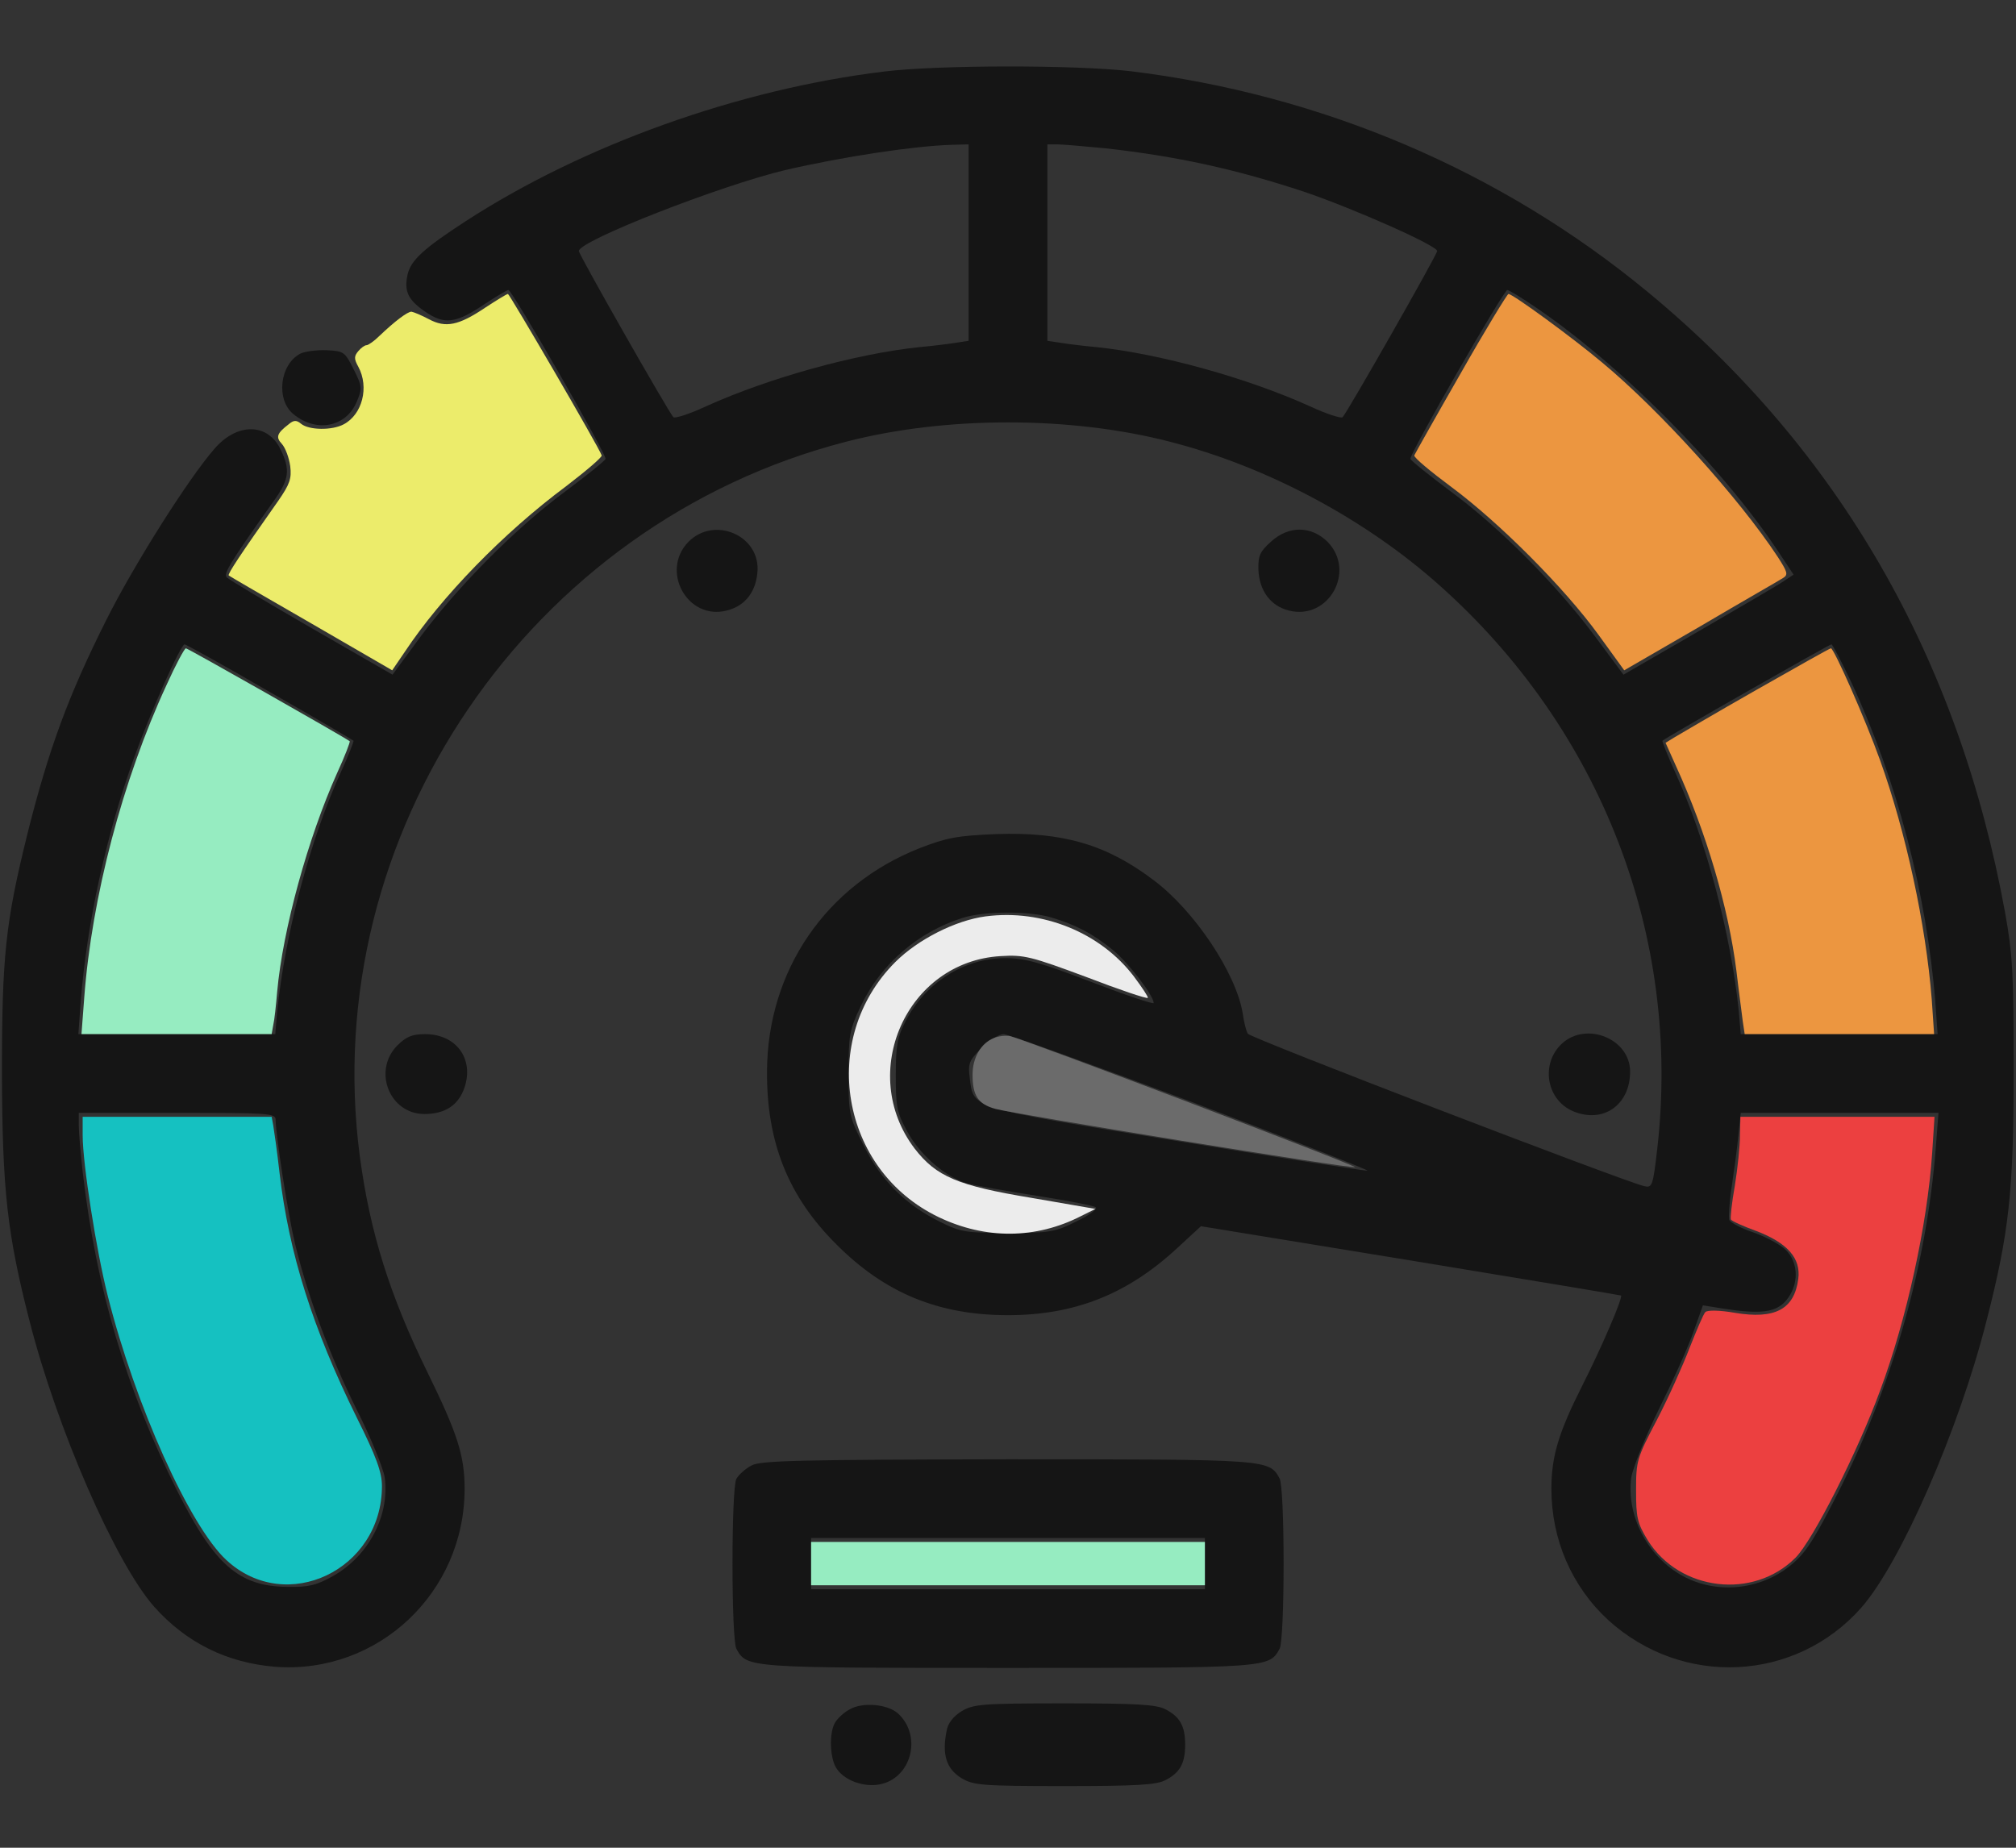 <svg width="24" height="22" viewBox="0 0 24 22" fill="none" xmlns="http://www.w3.org/2000/svg">
<rect x="0" y="0" width="24" height="22" fill="#333333" stroke="none"/>
<path d="M10.523 0.852C8.794 1.063 6.947 1.724 5.545 2.633C5.039 2.961 4.889 3.102 4.852 3.27C4.809 3.467 4.856 3.57 5.062 3.711C5.292 3.87 5.428 3.852 5.775 3.617C5.911 3.528 6.037 3.453 6.052 3.453C6.098 3.453 7.228 5.422 7.209 5.464C7.2 5.488 6.984 5.661 6.727 5.853C6.136 6.289 5.452 6.983 5.011 7.574L4.673 8.033L3.712 7.48C3.183 7.175 2.728 6.903 2.7 6.875C2.658 6.833 2.723 6.72 3.258 5.966C3.441 5.713 3.459 5.595 3.342 5.356C3.192 5.033 2.822 5.028 2.55 5.347C2.236 5.708 1.589 6.735 1.266 7.381C0.816 8.277 0.581 8.914 0.328 9.922C0.066 10.981 0.023 11.375 0.023 12.781C0.028 14.169 0.084 14.684 0.352 15.73C0.68 17.014 1.373 18.603 1.833 19.128C2.217 19.559 2.7 19.799 3.281 19.846C4.5 19.934 5.531 18.964 5.531 17.727C5.531 17.333 5.447 17.07 5.091 16.344C4.641 15.425 4.406 14.68 4.284 13.771C3.778 9.936 6.3 6.228 10.078 5.258C11.259 4.953 12.741 4.953 13.922 5.258C15.08 5.553 16.256 6.181 17.142 6.974C19.064 8.689 20.016 11.155 19.73 13.672C19.678 14.127 19.669 14.146 19.57 14.122C19.294 14.052 14.887 12.36 14.855 12.308C14.836 12.28 14.808 12.167 14.794 12.064C14.714 11.586 14.222 10.845 13.734 10.48C13.172 10.053 12.647 9.903 11.859 9.931C11.395 9.95 11.269 9.974 10.945 10.1C9.83 10.541 9.136 11.558 9.131 12.758C9.127 13.602 9.384 14.249 9.961 14.82C10.537 15.397 11.175 15.659 12 15.659C12.783 15.659 13.406 15.416 13.992 14.881L14.297 14.6L16.795 15.008C18.164 15.233 19.294 15.421 19.298 15.425C19.322 15.449 19.069 16.039 18.834 16.503C18.553 17.061 18.469 17.342 18.469 17.727C18.469 18.331 18.712 18.889 19.144 19.288C20.03 20.094 21.375 20.028 22.158 19.142C22.627 18.608 23.32 17.024 23.648 15.73C23.92 14.671 23.972 14.174 23.972 12.758C23.972 11.6 23.962 11.375 23.869 10.86C23.316 7.831 21.891 5.356 19.617 3.477C17.869 2.033 15.731 1.124 13.453 0.847C12.797 0.772 11.17 0.772 10.523 0.852ZM11.531 2.891V4.058L11.381 4.081C11.297 4.095 11.1 4.119 10.945 4.133C10.186 4.213 9.155 4.499 8.409 4.836C8.208 4.93 8.03 4.986 8.016 4.967C7.95 4.892 6.891 3.031 6.891 2.989C6.891 2.867 8.583 2.206 9.352 2.024C10.045 1.864 10.88 1.738 11.334 1.724L11.531 1.719V2.891ZM13.162 1.766C14.006 1.86 14.714 2.014 15.534 2.286C16.125 2.488 17.109 2.924 17.109 2.989C17.109 3.031 16.05 4.892 15.984 4.967C15.97 4.986 15.792 4.93 15.591 4.836C14.845 4.499 13.814 4.213 13.055 4.133C12.9 4.119 12.703 4.095 12.623 4.081L12.469 4.058V2.891V1.719H12.586C12.652 1.719 12.909 1.742 13.162 1.766ZM18.234 3.627C19.261 4.311 20.494 5.549 21.169 6.566L21.352 6.842L21.239 6.917C21.178 6.96 20.719 7.227 20.227 7.513L19.327 8.033L18.989 7.578C18.548 6.983 17.864 6.289 17.273 5.853C17.016 5.661 16.8 5.488 16.791 5.464C16.772 5.417 17.902 3.453 17.944 3.453C17.962 3.453 18.094 3.533 18.234 3.627ZM3.211 8.239C3.755 8.549 4.2 8.811 4.209 8.82C4.214 8.825 4.148 8.999 4.055 9.2C3.694 9.992 3.394 11.117 3.3 12.041L3.277 12.313H2.105H0.933L0.961 11.924C1.036 10.977 1.266 9.936 1.598 9.017C1.795 8.469 2.152 7.672 2.198 7.672C2.212 7.672 2.672 7.925 3.211 8.239ZM22.041 8.127C22.58 9.285 22.936 10.639 23.039 11.924L23.067 12.313H21.895H20.723L20.7 12.041C20.606 11.117 20.306 9.992 19.945 9.2C19.852 8.999 19.786 8.825 19.791 8.82C19.828 8.783 21.778 7.672 21.802 7.672C21.816 7.672 21.923 7.878 22.041 8.127ZM12.52 10.925C12.816 11.014 13.017 11.122 13.252 11.314C13.43 11.46 13.734 11.853 13.734 11.942C13.734 11.961 13.402 11.849 12.998 11.694C12.398 11.464 12.202 11.408 11.977 11.408C11.484 11.403 11.016 11.699 10.781 12.158C10.683 12.345 10.664 12.449 10.664 12.805C10.664 13.184 10.678 13.25 10.805 13.48C10.959 13.761 11.269 14.024 11.527 14.094C11.62 14.117 11.991 14.183 12.352 14.239C12.713 14.296 13.027 14.356 13.045 14.375C13.069 14.394 12.961 14.474 12.811 14.544C12.558 14.671 12.497 14.68 12 14.68C11.503 14.68 11.438 14.671 11.194 14.549C10.781 14.347 10.481 14.047 10.28 13.634C10.106 13.292 10.102 13.259 10.102 12.781C10.102 12.327 10.111 12.266 10.247 11.98C10.486 11.478 10.927 11.099 11.456 10.93C11.719 10.845 12.258 10.845 12.52 10.925ZM14.184 13.119C15.356 13.564 16.303 13.934 16.28 13.939C16.261 13.944 15.234 13.784 14.002 13.583C11.522 13.18 11.592 13.203 11.545 12.838C11.522 12.664 11.536 12.627 11.686 12.477C11.775 12.388 11.892 12.313 11.948 12.313C12 12.313 13.008 12.678 14.184 13.119ZM3.281 13.33C3.286 13.541 3.427 14.45 3.511 14.802C3.661 15.43 3.923 16.133 4.247 16.785C4.416 17.117 4.561 17.478 4.58 17.591C4.641 18.046 4.388 18.528 3.961 18.767C3.769 18.875 3.67 18.899 3.422 18.894C2.845 18.889 2.555 18.636 2.109 17.75C1.5 16.531 1.148 15.355 0.984 13.953C0.961 13.738 0.938 13.489 0.938 13.405V13.25H2.109C3.192 13.25 3.281 13.255 3.281 13.33ZM23.044 13.681C22.936 15.036 22.547 16.433 21.928 17.68C21.633 18.27 21.511 18.472 21.352 18.608C20.986 18.931 20.447 18.992 20.03 18.763C19.613 18.533 19.359 18.046 19.42 17.591C19.439 17.478 19.584 17.113 19.748 16.78C19.913 16.447 20.1 16.035 20.161 15.856L20.273 15.542L20.508 15.58C20.958 15.65 21.141 15.627 21.262 15.486C21.417 15.303 21.417 15.036 21.258 14.881C21.197 14.82 21.023 14.727 20.878 14.675C20.733 14.628 20.602 14.558 20.587 14.525C20.578 14.492 20.587 14.314 20.616 14.127C20.644 13.939 20.681 13.667 20.695 13.517L20.723 13.25H21.9H23.077L23.044 13.681Z" fill="#151515"/>
<path d="M3.581 4.208C3.328 4.334 3.281 4.765 3.497 4.934C3.769 5.155 4.12 5.084 4.247 4.784C4.313 4.625 4.313 4.601 4.209 4.395C4.106 4.189 4.092 4.18 3.891 4.17C3.773 4.165 3.633 4.184 3.581 4.208Z" fill="#151515"/>
<path d="M8.198 6.449C7.856 6.796 8.184 7.391 8.653 7.269C8.878 7.213 9.009 7.035 9.019 6.781C9.028 6.364 8.498 6.149 8.198 6.449Z" fill="#151515"/>
<path d="M15.131 6.449C15 6.566 14.977 6.617 14.981 6.781C14.991 7.03 15.122 7.213 15.342 7.269C15.816 7.391 16.148 6.8 15.802 6.449C15.609 6.261 15.342 6.256 15.131 6.449Z" fill="#151515"/>
<path d="M4.73 12.448C4.434 12.748 4.636 13.264 5.053 13.264C5.302 13.264 5.461 13.156 5.531 12.945C5.644 12.603 5.428 12.313 5.062 12.313C4.908 12.313 4.838 12.341 4.73 12.448Z" fill="#151515"/>
<path d="M18.595 12.425C18.337 12.664 18.408 13.095 18.727 13.231C19.087 13.381 19.406 13.156 19.406 12.758C19.406 12.369 18.886 12.158 18.595 12.425Z" fill="#151515"/>
<path d="M8.944 17.45C8.873 17.488 8.794 17.558 8.766 17.609C8.705 17.727 8.705 19.508 8.766 19.63C8.892 19.859 8.883 19.859 12 19.859C15.117 19.859 15.108 19.859 15.234 19.63C15.262 19.573 15.281 19.161 15.281 18.617C15.281 18.073 15.262 17.661 15.234 17.605C15.108 17.375 15.117 17.375 11.991 17.375C9.506 17.38 9.052 17.389 8.944 17.45ZM14.344 18.617V18.922H12H9.656V18.617V18.312H12H14.344V18.617Z" fill="#151515"/>
<path d="M10.116 20.352C10.045 20.389 9.966 20.464 9.938 20.516C9.867 20.642 9.881 20.947 9.961 21.059C10.055 21.2 10.28 21.28 10.467 21.247C10.852 21.177 10.983 20.666 10.688 20.399C10.566 20.291 10.27 20.263 10.116 20.352Z" fill="#151515"/>
<path d="M11.447 20.375C11.348 20.436 11.283 20.52 11.269 20.609C11.213 20.891 11.264 21.059 11.447 21.172C11.588 21.256 11.686 21.266 12.67 21.266C13.533 21.266 13.767 21.252 13.875 21.195C14.048 21.106 14.109 20.994 14.109 20.773C14.109 20.553 14.048 20.441 13.875 20.352C13.767 20.295 13.533 20.281 12.67 20.281C11.686 20.281 11.588 20.291 11.447 20.375Z" fill="#151515"/>
<path d="M20.714 13.517C20.714 13.644 20.686 13.911 20.653 14.117C20.616 14.323 20.597 14.506 20.606 14.52C20.616 14.539 20.752 14.6 20.906 14.656C21.277 14.797 21.441 14.98 21.408 15.228C21.361 15.589 21.131 15.711 20.653 15.631C20.466 15.598 20.325 15.598 20.302 15.622C20.278 15.645 20.198 15.838 20.114 16.049C20.034 16.259 19.861 16.644 19.725 16.906C19.486 17.361 19.477 17.394 19.477 17.745C19.477 18.069 19.491 18.134 19.617 18.341C19.997 18.945 20.873 19.049 21.375 18.547C21.581 18.341 22.116 17.286 22.383 16.555C22.697 15.711 22.945 14.581 23.002 13.728L23.03 13.297H21.877H20.719L20.714 13.517Z" fill="#EC4040"/>
<path d="M17.391 4.442C17.095 4.958 16.847 5.399 16.837 5.422C16.828 5.446 17.03 5.614 17.283 5.802C17.845 6.219 18.623 6.997 19.031 7.56L19.336 7.981L20.25 7.452C20.752 7.156 21.197 6.903 21.23 6.88C21.291 6.842 21.276 6.805 21.164 6.631C20.705 5.933 19.762 4.888 19.073 4.316C18.722 4.021 18.009 3.5 17.958 3.5C17.944 3.5 17.686 3.922 17.391 4.442Z" fill="#EC9640"/>
<path d="M20.906 8.216C20.428 8.488 19.992 8.745 19.936 8.778L19.828 8.844L19.95 9.116C20.311 9.903 20.578 10.808 20.672 11.562C20.7 11.806 20.738 12.078 20.747 12.158L20.77 12.312H21.9H23.025L22.997 11.9C22.927 11.005 22.688 9.903 22.383 9.055C22.205 8.558 21.834 7.723 21.797 7.719C21.783 7.719 21.384 7.944 20.906 8.216Z" fill="#EC9640"/>
<path d="M11.831 12.36C11.677 12.421 11.578 12.594 11.578 12.796C11.578 13.044 11.644 13.147 11.85 13.203C12.07 13.264 16.078 13.916 16.13 13.897C16.167 13.883 12.192 12.374 12.023 12.336C11.972 12.327 11.883 12.336 11.831 12.36Z" fill="#6B6B6B"/>
<path d="M5.775 3.664C5.461 3.875 5.306 3.908 5.105 3.8C5.016 3.753 4.927 3.716 4.898 3.711C4.852 3.711 4.706 3.819 4.514 4.002C4.453 4.063 4.383 4.11 4.364 4.11C4.341 4.11 4.298 4.142 4.266 4.18C4.214 4.241 4.214 4.274 4.266 4.367C4.397 4.611 4.313 4.935 4.092 5.052C3.952 5.127 3.68 5.122 3.586 5.047C3.53 5 3.497 5 3.436 5.052C3.295 5.16 3.281 5.206 3.356 5.286C3.398 5.333 3.441 5.45 3.455 5.549C3.473 5.699 3.45 5.764 3.314 5.961C2.855 6.613 2.709 6.833 2.723 6.852C2.733 6.861 3.178 7.119 3.708 7.424L4.669 7.981L4.819 7.761C5.255 7.105 5.991 6.346 6.741 5.788C6.98 5.605 7.172 5.441 7.163 5.422C7.13 5.324 6.066 3.5 6.047 3.5C6.033 3.5 5.911 3.575 5.775 3.664Z" fill="#ECEC6B"/>
<path d="M0.984 13.517C0.984 13.855 1.148 14.9 1.284 15.434C1.613 16.737 2.259 18.172 2.695 18.575C3.408 19.236 4.547 18.692 4.547 17.694C4.547 17.53 4.481 17.347 4.247 16.878C3.722 15.814 3.441 14.928 3.328 13.967C3.3 13.714 3.263 13.461 3.253 13.4L3.234 13.297H2.109H0.984V13.517Z" fill="#15C1C1"/>
<path d="M1.983 8.155C1.458 9.289 1.092 10.686 1.003 11.877L0.97 12.312H2.105H3.234L3.253 12.205C3.267 12.148 3.286 11.97 3.3 11.806C3.366 11.07 3.666 9.978 4.013 9.205C4.106 9.003 4.172 8.83 4.163 8.825C4.069 8.759 2.236 7.719 2.213 7.719C2.194 7.723 2.091 7.916 1.983 8.155Z" fill="#96ECC1"/>
<path d="M9.656 18.617V18.875H12H14.344V18.617V18.359H12H9.656V18.617Z" fill="#96ECC1"/>
<path d="M11.733 10.911C11.377 10.958 10.931 11.183 10.659 11.454C9.741 12.373 10.003 13.93 11.175 14.492C11.733 14.759 12.333 14.755 12.872 14.478L13.041 14.394L12.277 14.262C11.4 14.117 11.147 14.009 10.889 13.676C10.205 12.776 10.791 11.45 11.911 11.384C12.192 11.366 12.277 11.389 12.933 11.633C13.322 11.783 13.655 11.895 13.664 11.881C13.673 11.872 13.598 11.759 13.5 11.628C13.102 11.103 12.408 10.822 11.733 10.911Z" fill="#ECECEC"/>
</svg>

